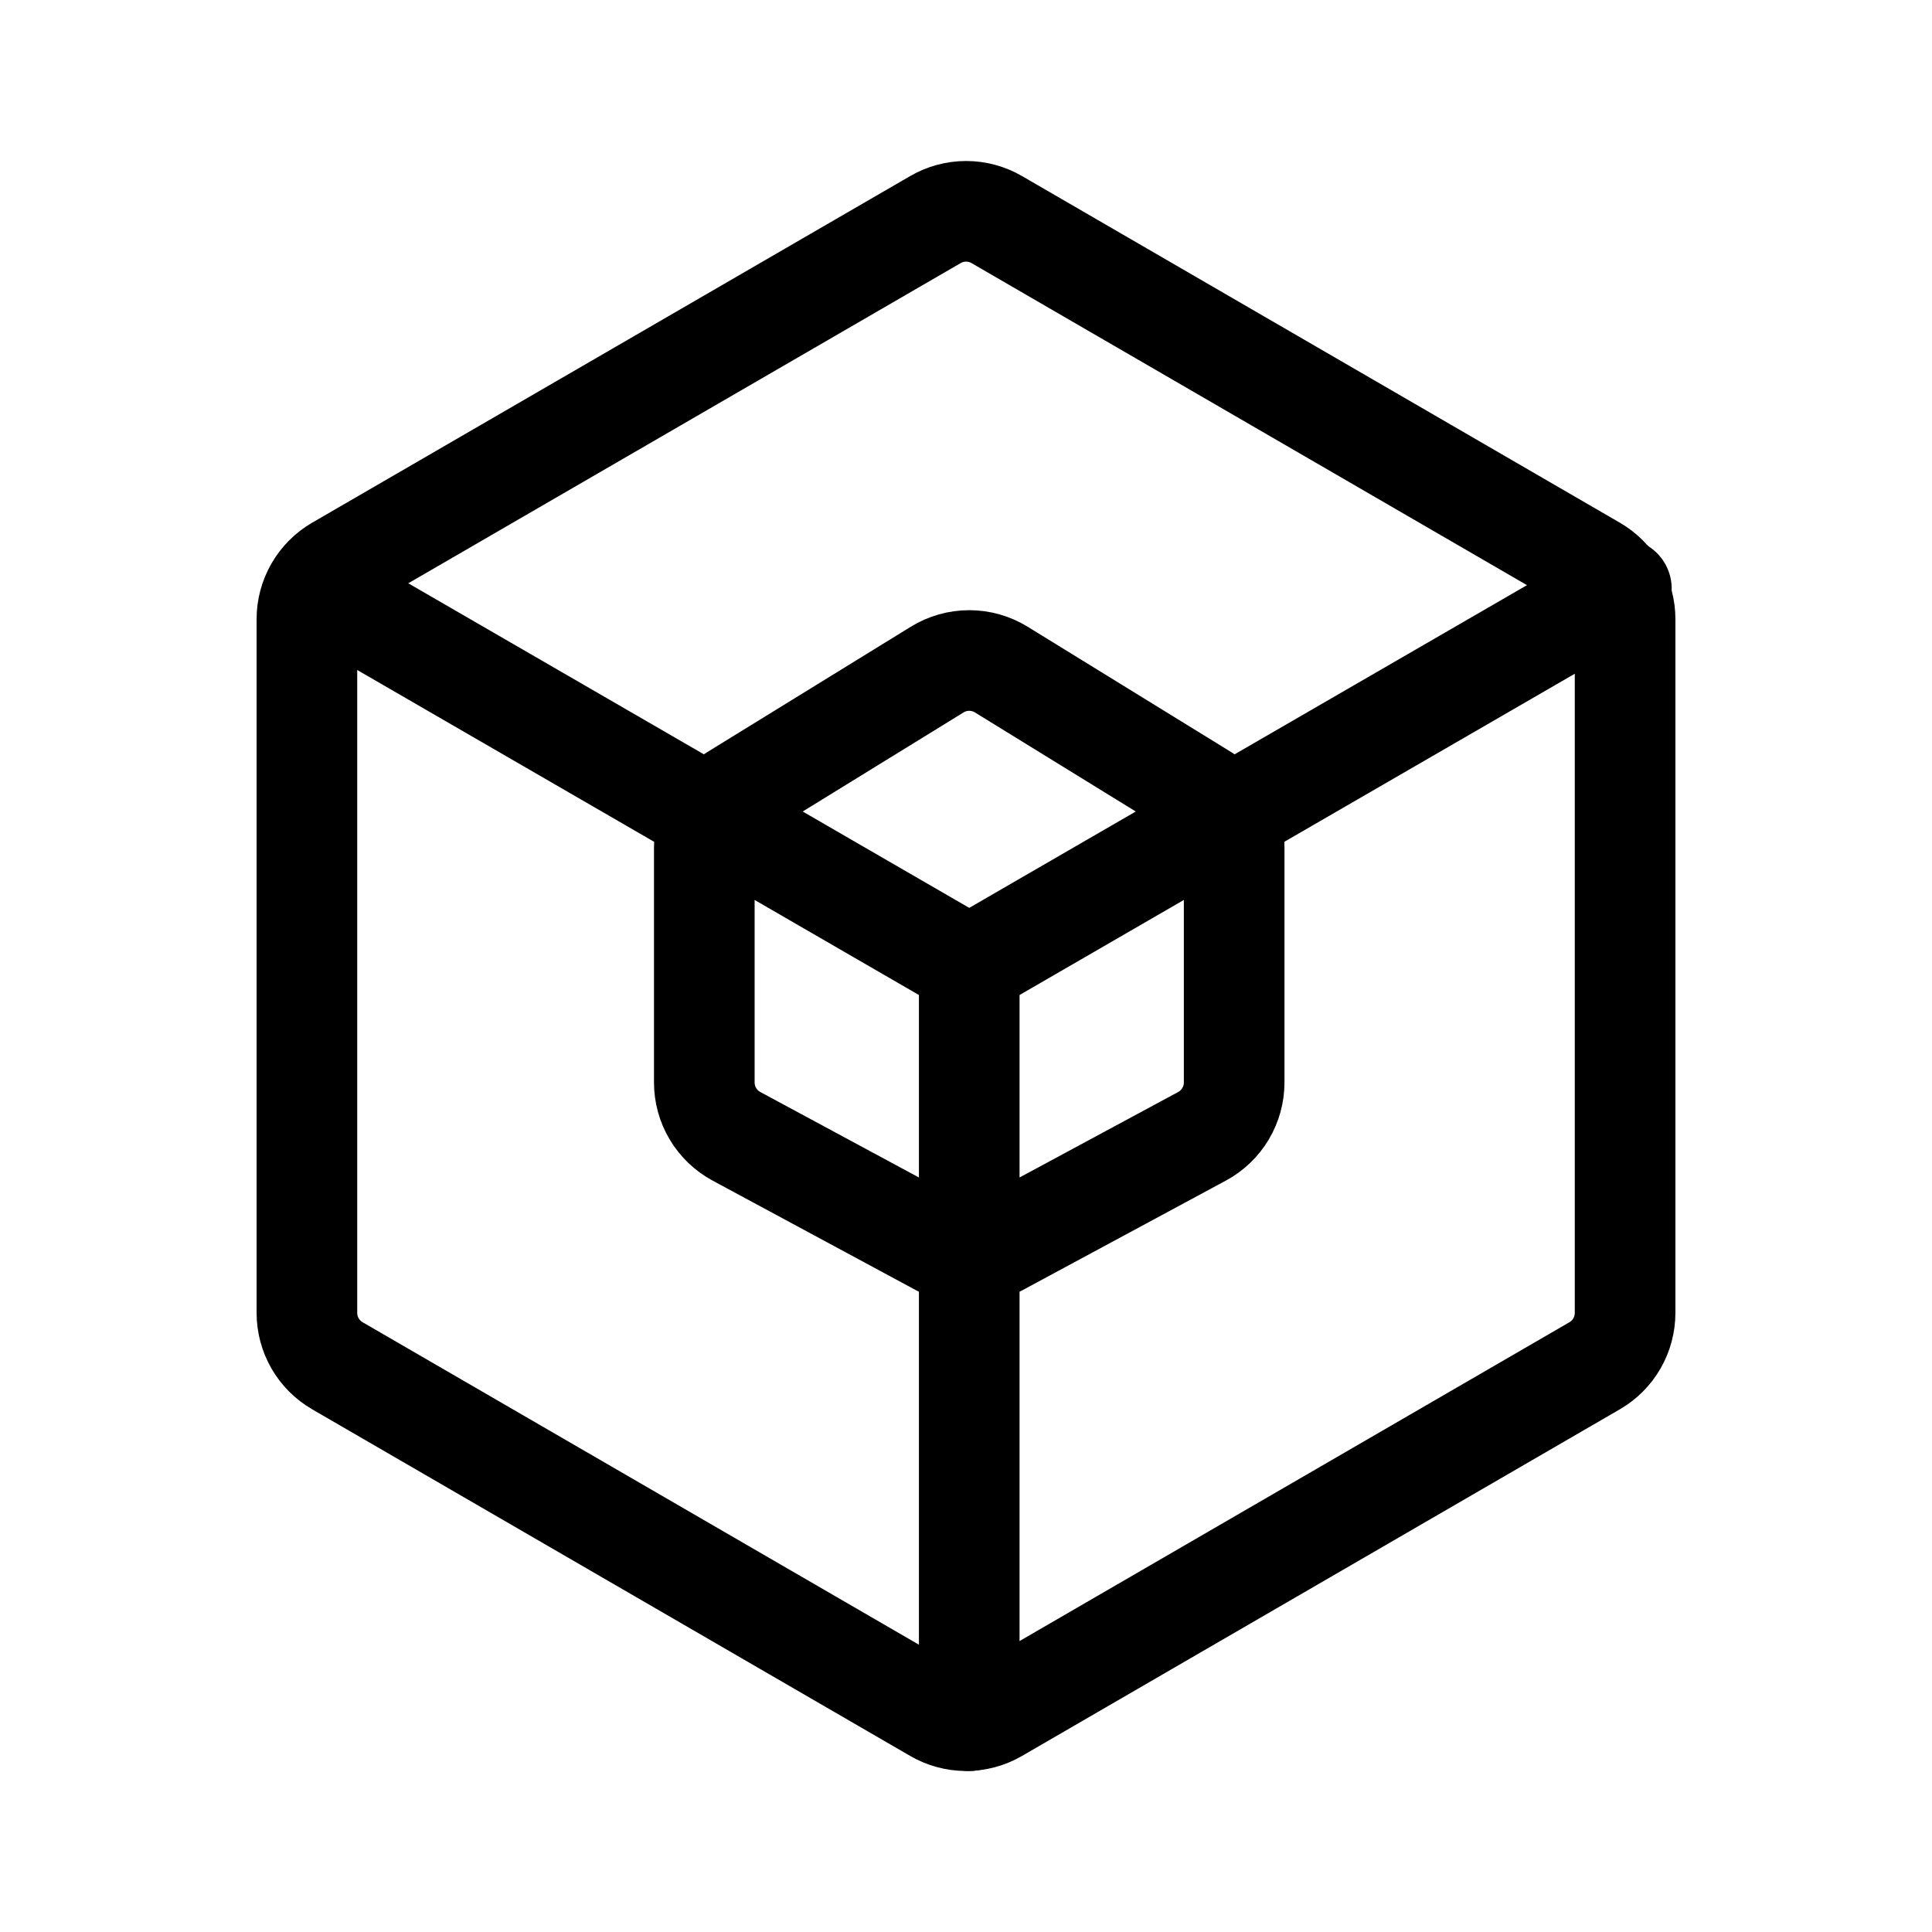 <svg width="192" height="192" viewBox="0 0 192 192" fill="none" xmlns="http://www.w3.org/2000/svg"><path d="M92.968 21.818C93.892 21.282 94.942 21 96.01 21C97.078 21 98.128 21.282 99.052 21.818L158.472 56.271C159.393 56.805 160.158 57.572 160.689 58.495C161.22 59.418 161.5 60.464 161.5 61.529V130.472C161.5 131.537 161.22 132.583 160.689 133.505C160.158 134.428 159.393 135.195 158.472 135.729L99.053 170.182C98.128 170.717 97.079 170.999 96.01 170.999C94.942 170.999 93.893 170.717 92.968 170.182L33.528 135.728C32.607 135.194 31.842 134.427 31.31 133.505C30.779 132.582 30.5 131.536 30.5 130.471V61.53C30.5 60.465 30.78 59.419 31.311 58.496C31.843 57.574 32.607 56.806 33.528 56.272L92.968 21.818Z" stroke="black" stroke-width="10" stroke-miterlimit="6" stroke-linejoin="round"/><path d="M31.513 58.5L96.322 96M96.322 96L161.13 58.5M96.322 96V171M93.137 66.542C94.094 65.952 95.197 65.64 96.322 65.64C97.447 65.64 98.549 65.952 99.507 66.542L119.759 79.017C120.643 79.561 121.373 80.323 121.879 81.23C122.385 82.136 122.651 83.158 122.65 84.196V107.57C122.65 108.668 122.353 109.745 121.791 110.688C121.228 111.631 120.421 112.404 119.455 112.925L99.202 123.839C98.317 124.316 97.327 124.566 96.321 124.566C95.316 124.566 94.326 124.316 93.441 123.839L73.188 112.925C72.222 112.404 71.414 111.631 70.852 110.688C70.289 109.745 69.993 108.668 69.993 107.57V84.196C69.993 83.158 70.258 82.136 70.764 81.23C71.27 80.323 72 79.561 72.884 79.016L93.137 66.542Z" stroke="black" stroke-width="10" stroke-miterlimit="6" stroke-linecap="round" stroke-linejoin="round"/></svg>
